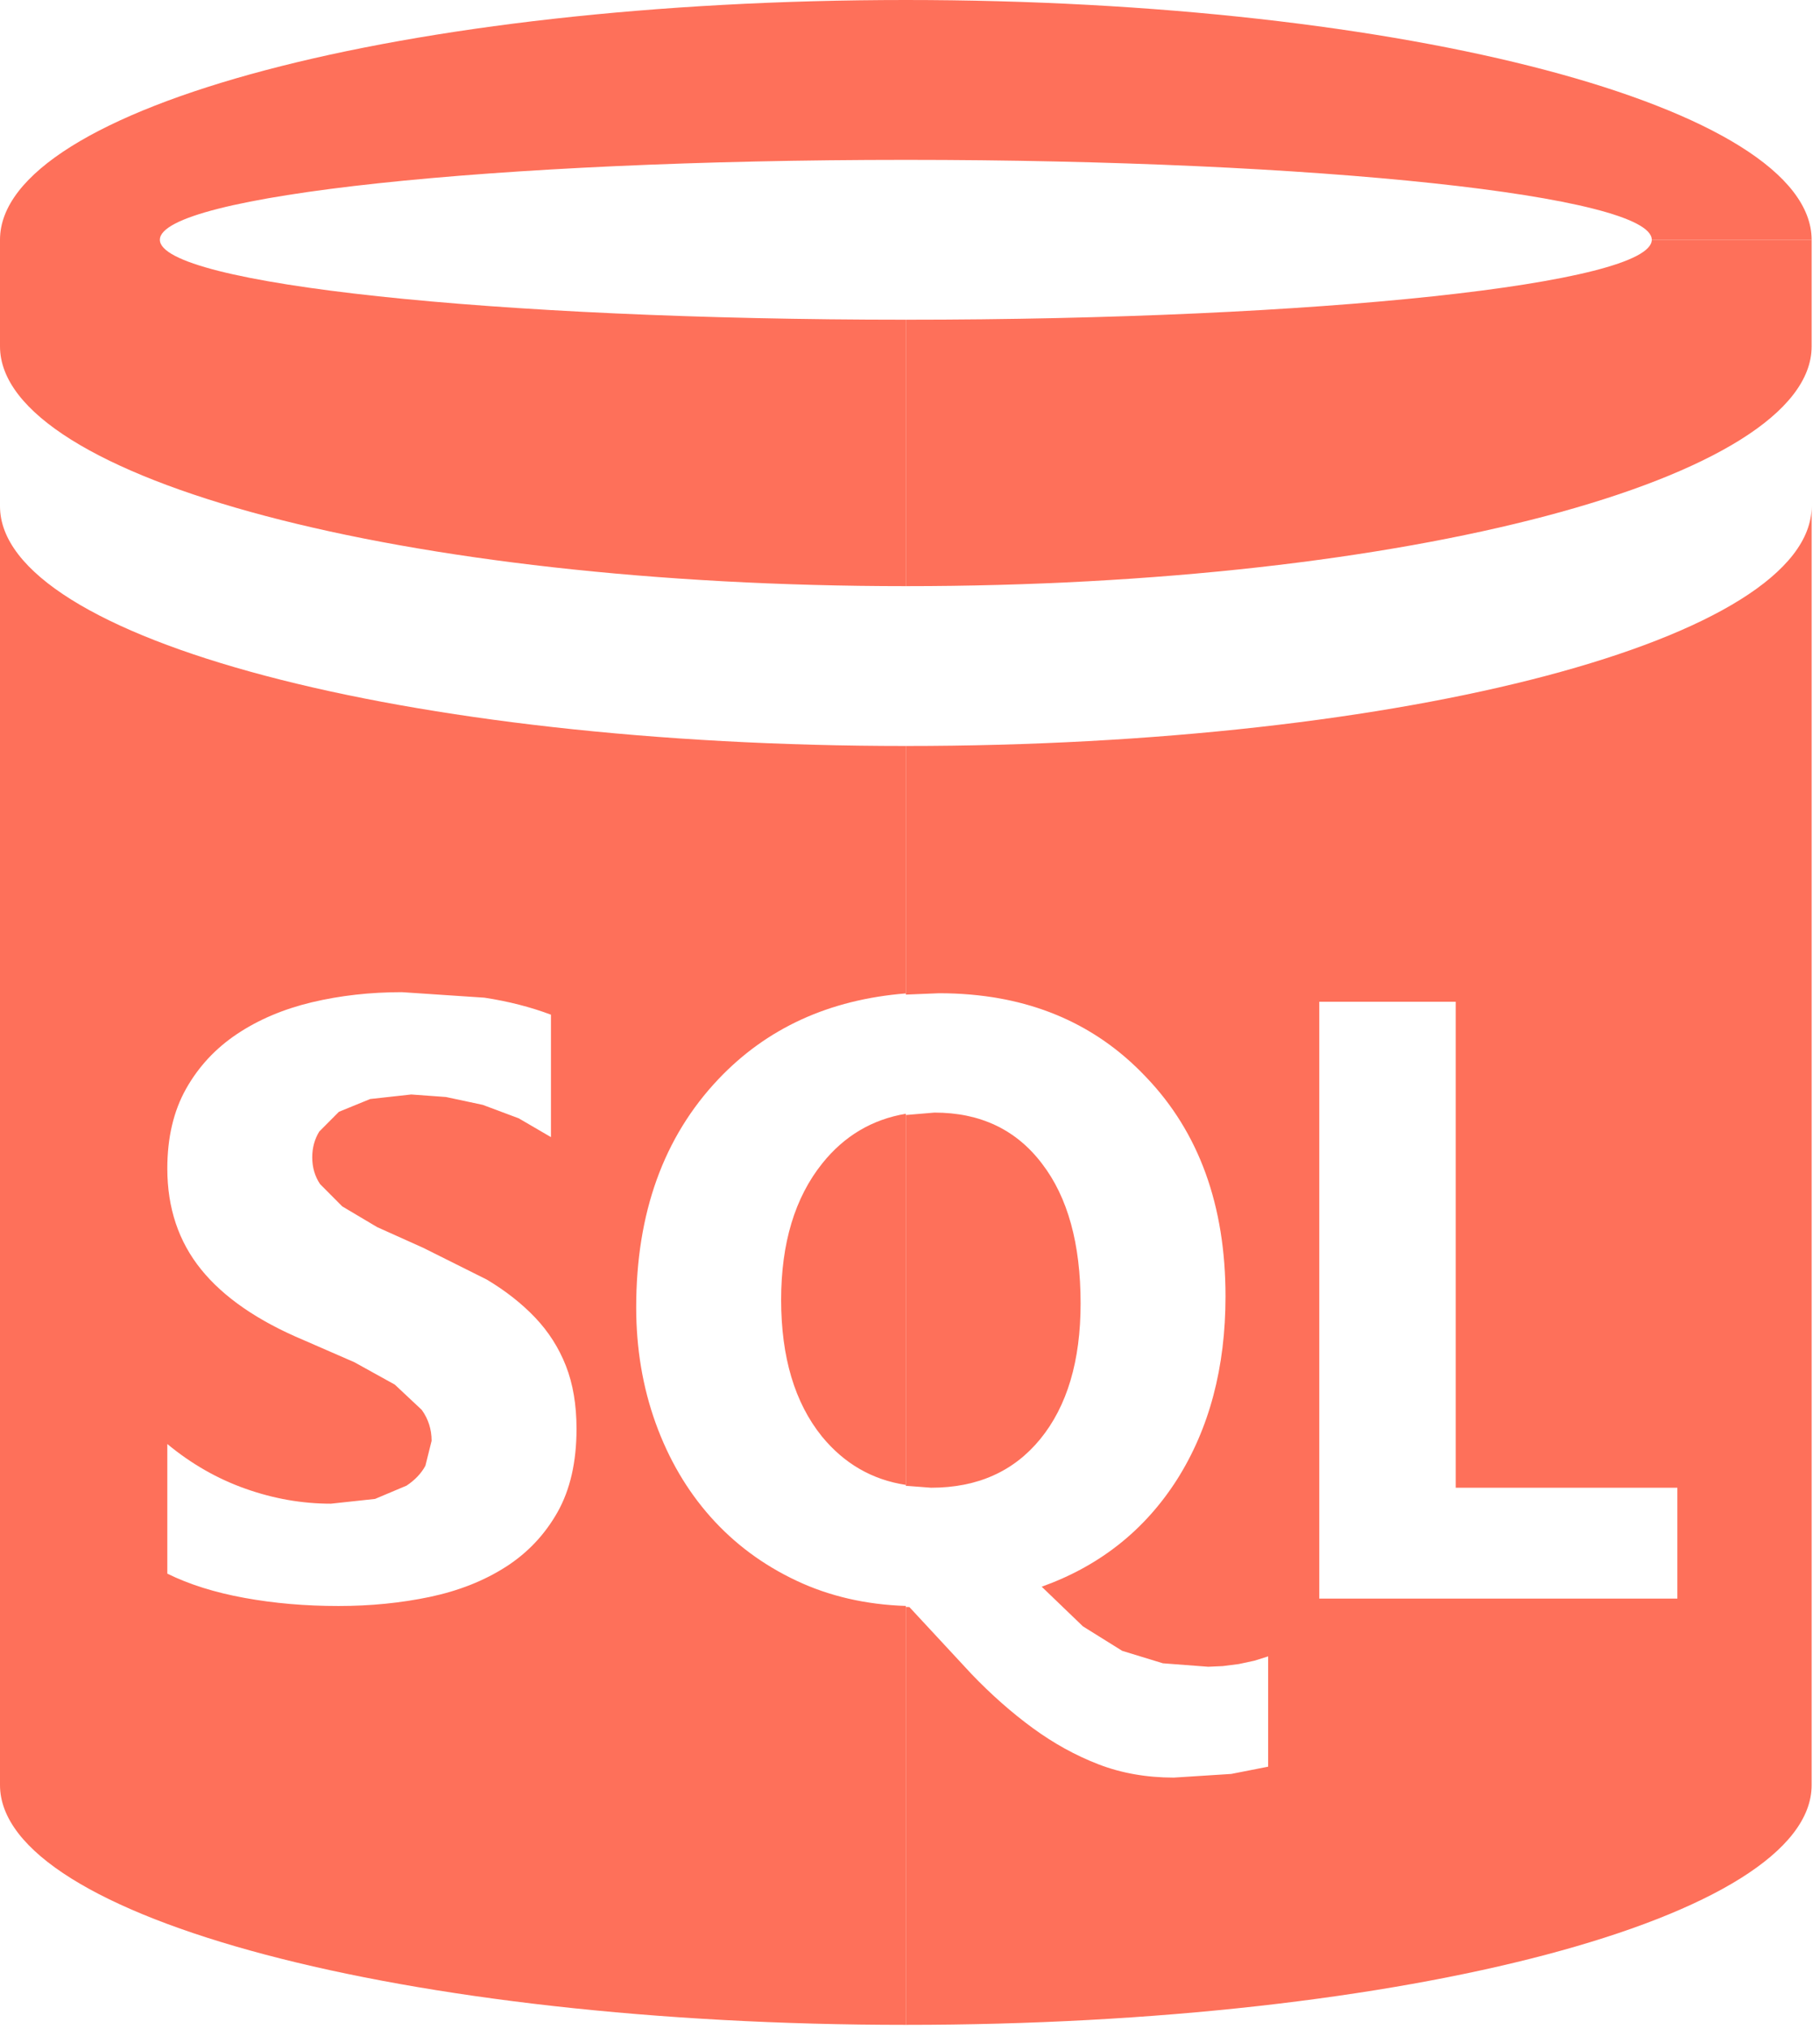 <svg width="61" height="68" viewBox="0 0 61 68" fill="none" xmlns="http://www.w3.org/2000/svg">
<path d="M30.36 25.002C47.119 25.002 60.706 21.408 60.72 16.973V59.827C60.72 64.266 47.127 67.864 30.36 67.864V53.858L30.48 53.862L32.557 56.101C33.223 56.796 33.909 57.401 34.613 57.916C35.316 58.431 36.053 58.837 36.82 59.133C37.588 59.429 38.429 59.577 39.343 59.577L41.267 59.454L42.504 59.211V55.514L42.044 55.659L41.522 55.771L40.984 55.84L40.495 55.862L38.975 55.746L37.613 55.329L36.296 54.508L34.914 53.179C36.852 52.486 38.362 51.291 39.446 49.594C40.532 47.88 41.075 45.832 41.075 43.45C41.075 40.403 40.187 37.951 38.41 36.097C36.642 34.225 34.331 33.289 31.476 33.289L30.36 33.334V25.002ZM55.362 8.036H60.72V11.608C60.72 16.047 47.127 19.645 30.36 19.645V10.715C44.168 10.715 55.362 9.516 55.362 8.036ZM31.32 37.289C32.856 37.289 34.057 37.859 34.923 38.999C35.786 40.121 36.218 41.682 36.218 43.683C36.218 45.611 35.767 47.128 34.865 48.232C33.975 49.319 32.756 49.862 31.208 49.862L30.36 49.797V37.37L31.32 37.289ZM56.22 53.577V49.862H48.79V33.575H44.218V53.577H56.22Z" fill="#FE705A"/>
<path d="M30.36 67.864C13.592 67.864 0 64.266 0 59.827V16.966C0 21.404 13.593 25.002 30.36 25.002V33.295C27.79 33.501 25.695 34.46 24.074 36.173C22.24 38.111 21.323 40.658 21.323 43.816C21.323 45.198 21.541 46.491 21.975 47.696C22.41 48.902 23.025 49.952 23.821 50.846C24.618 51.741 25.577 52.452 26.699 52.98C27.798 53.498 29.018 53.779 30.36 53.824V67.864ZM60.72 8.036H55.362C55.362 6.557 44.168 5.358 30.36 5.358C16.552 5.358 5.358 6.557 5.358 8.036C5.358 9.516 16.552 10.715 30.36 10.715V19.645C13.592 19.645 0 16.047 0 11.608V8.036C0 3.598 13.593 0 30.36 0C47.119 0 60.706 3.594 60.72 8.036ZM5.608 52.741C6.337 53.102 7.199 53.373 8.195 53.554C9.191 53.736 10.24 53.826 11.345 53.826C12.419 53.826 13.44 53.724 14.408 53.521C15.375 53.317 16.223 52.981 16.953 52.514C17.682 52.047 18.259 51.436 18.685 50.683C19.11 49.93 19.323 48.998 19.323 47.888C19.323 47.085 19.204 46.38 18.966 45.774C18.728 45.169 18.384 44.63 17.935 44.158C17.485 43.686 16.946 43.263 16.319 42.888L14.193 41.825L12.64 41.127L11.47 40.432L10.726 39.684C10.552 39.421 10.465 39.123 10.465 38.789C10.465 38.471 10.543 38.183 10.7 37.925L11.36 37.262L12.407 36.834L13.783 36.682L14.948 36.767L16.18 37.03L17.386 37.481L18.466 38.111V34.008C17.787 33.752 17.045 33.562 16.24 33.438L13.47 33.253C12.407 33.253 11.401 33.366 10.452 33.592C9.502 33.819 8.667 34.173 7.945 34.655C7.223 35.137 6.653 35.75 6.235 36.494C5.817 37.239 5.608 38.128 5.608 39.164C5.608 40.486 5.986 41.614 6.742 42.548C7.498 43.483 8.647 44.273 10.188 44.919L11.878 45.656L13.233 46.406L14.135 47.252C14.355 47.557 14.466 47.903 14.466 48.29L14.258 49.125C14.12 49.381 13.909 49.604 13.626 49.792L12.57 50.237L11.09 50.397C10.129 50.397 9.176 50.231 8.233 49.897C7.289 49.564 6.414 49.064 5.608 48.397V52.741ZM27.561 38.99C28.297 38.072 29.23 37.518 30.36 37.328V49.767C29.232 49.596 28.294 49.054 27.547 48.143C26.636 47.012 26.181 45.486 26.181 43.566C26.181 41.664 26.641 40.139 27.561 38.99Z" fill="#FE705A"/>
</svg>
